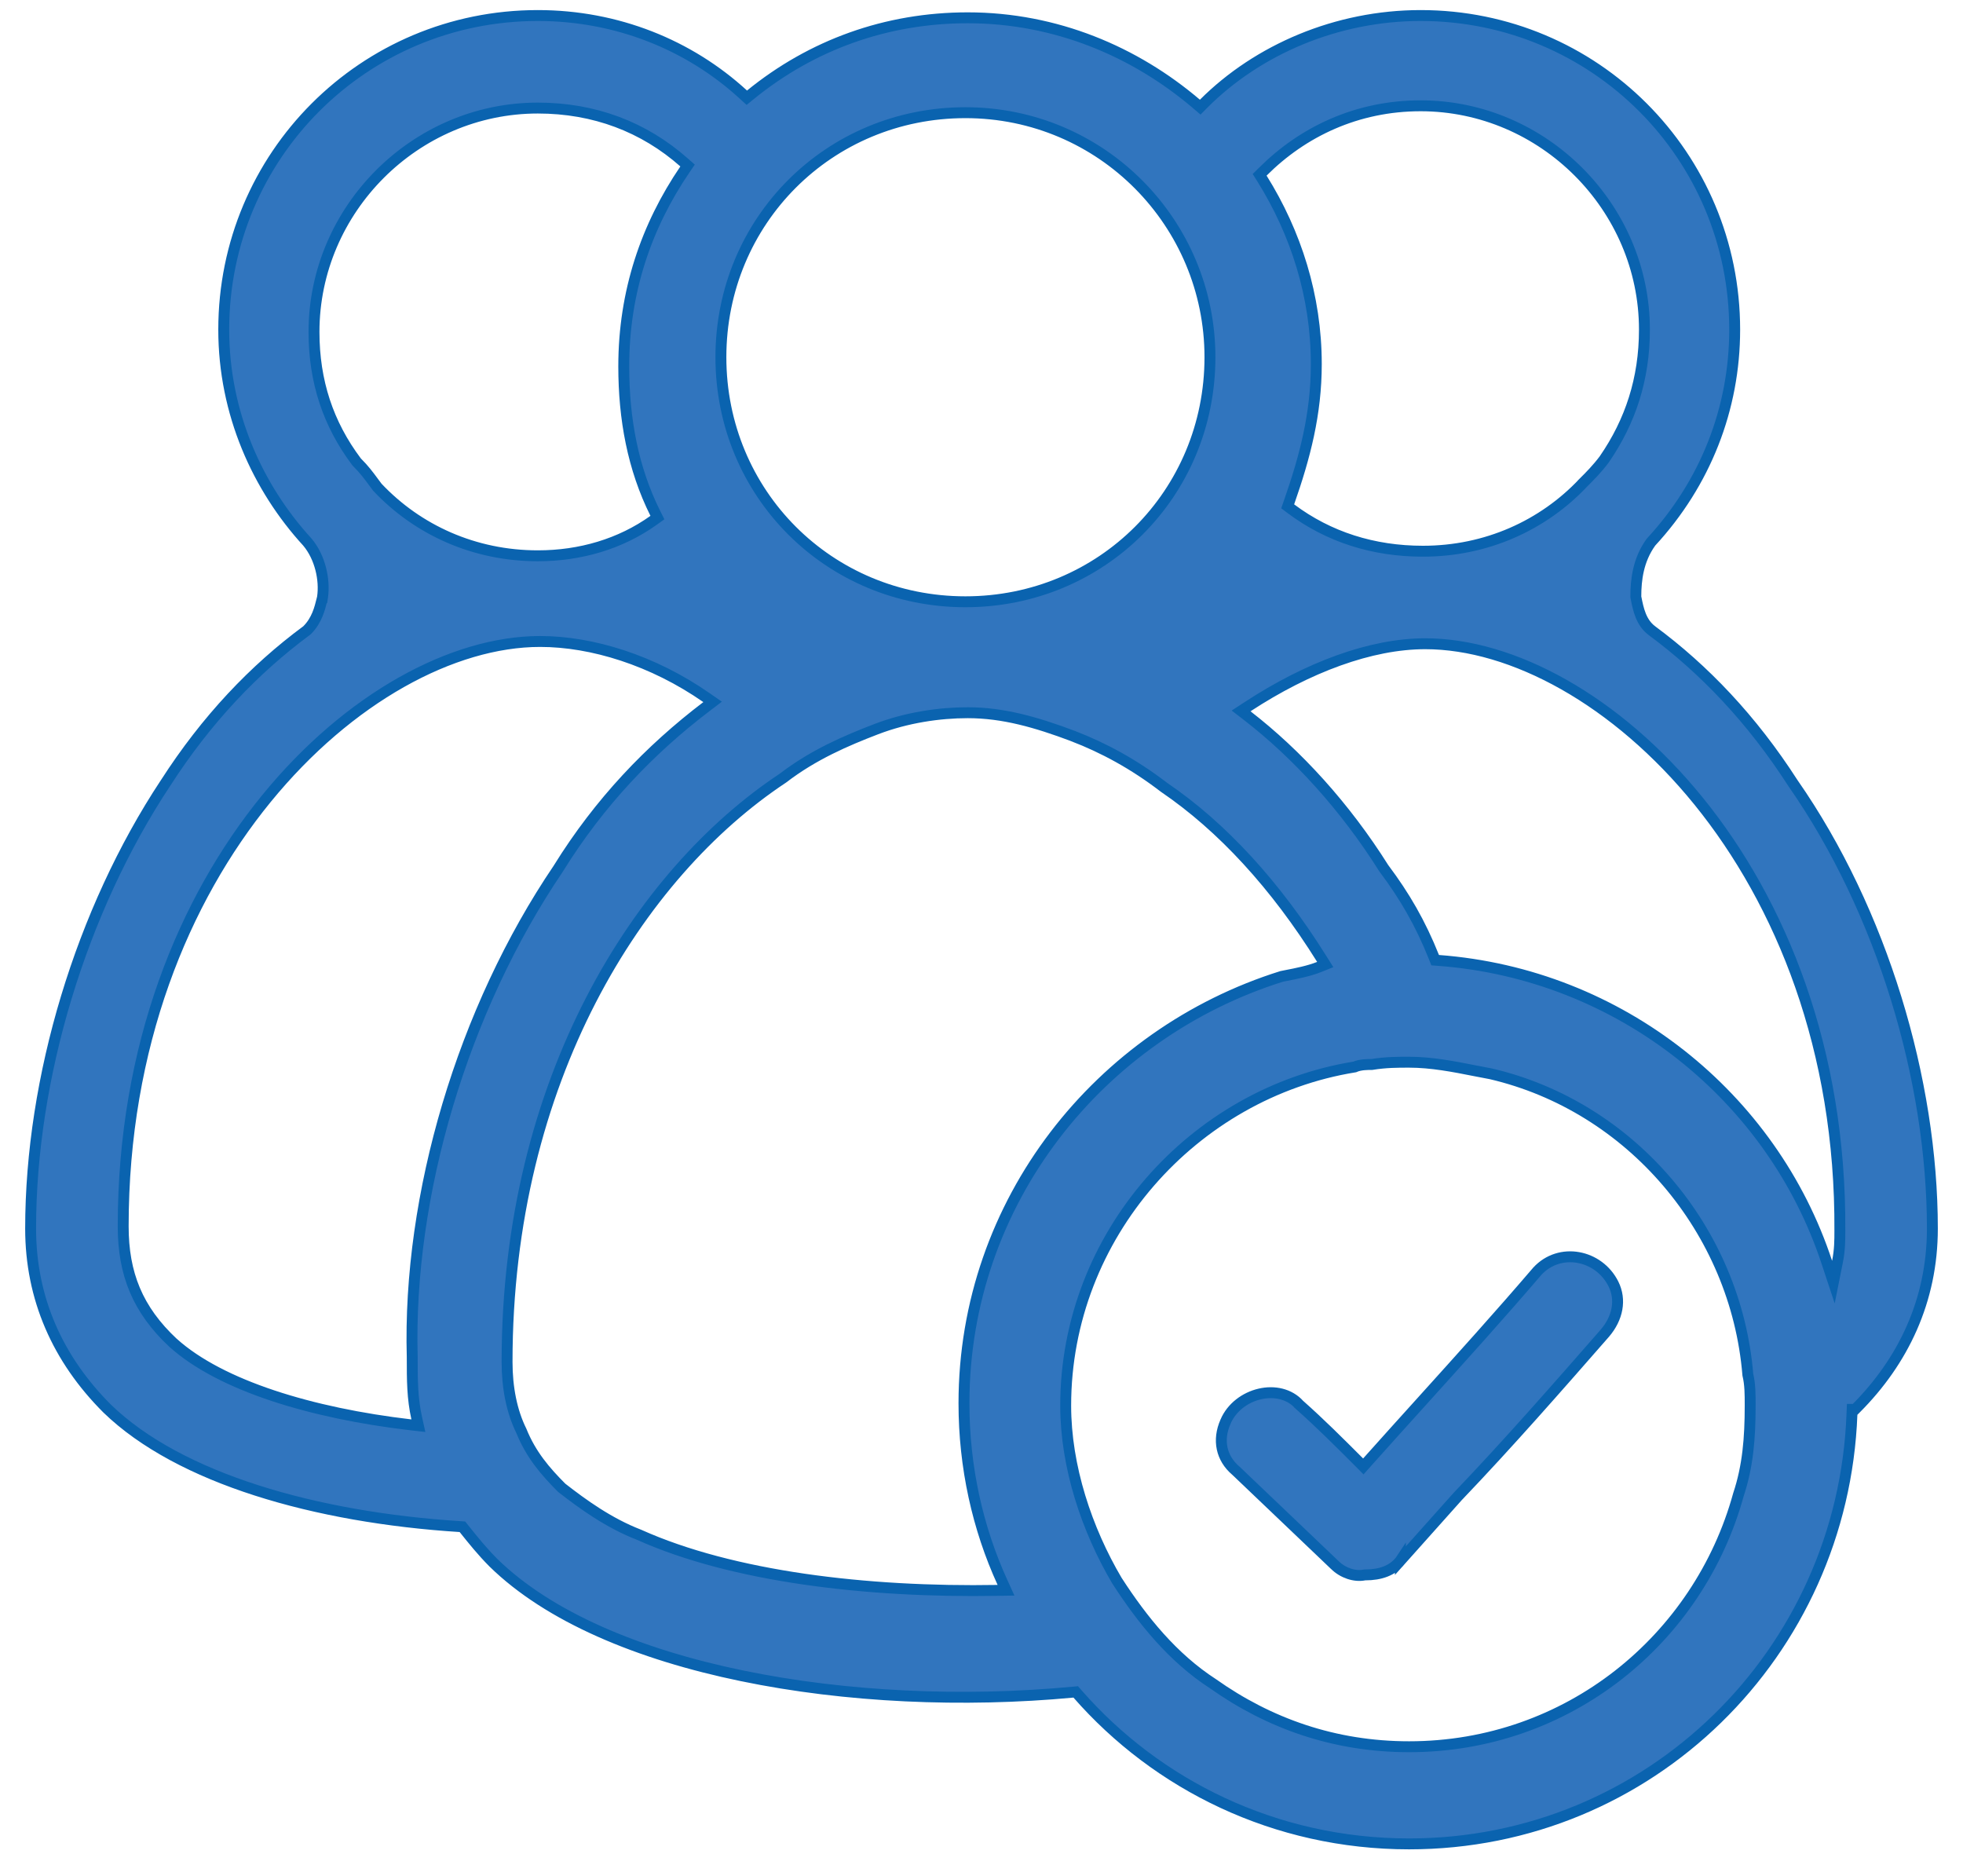 <svg width="45" height="43" viewBox="0 0 45 43" fill="none" xmlns="http://www.w3.org/2000/svg">
<path d="M25.607 36.236L25.607 36.236L25.61 36.24C26.193 37.141 26.889 38.001 27.805 38.594C29.089 39.503 30.589 40.039 32.302 40.039C35.944 40.039 38.941 37.576 39.853 34.258C40.069 33.608 40.121 32.962 40.121 32.219V32.211C40.121 31.958 40.121 31.737 40.068 31.514C39.796 28.198 37.388 25.364 34.175 24.614L34.175 24.614L34.169 24.613C34.051 24.592 33.929 24.567 33.804 24.543C33.33 24.449 32.815 24.348 32.302 24.348H32.3C32.04 24.348 31.771 24.348 31.449 24.4C31.398 24.4 31.331 24.401 31.262 24.407C31.197 24.414 31.121 24.427 31.053 24.457C27.366 25.054 24.43 28.315 24.43 32.219C24.43 33.617 24.913 35.061 25.607 36.236ZM22.871 36.455L23.062 36.452L22.983 36.278C22.411 35.03 22.098 33.625 22.098 32.167C22.098 27.537 25.218 23.685 29.382 22.381C29.416 22.374 29.451 22.367 29.487 22.36C29.723 22.314 30.002 22.26 30.241 22.165L30.38 22.109L30.3 21.982C29.24 20.286 28.018 18.955 26.684 18.047C25.99 17.514 25.295 17.14 24.6 16.873L24.599 16.872C23.752 16.554 22.997 16.337 22.184 16.337C21.539 16.337 20.786 16.445 20.084 16.715C19.397 16.979 18.647 17.299 17.948 17.836C14.645 20.023 11.624 24.753 11.624 31.218C11.624 31.81 11.732 32.355 11.951 32.798C12.172 33.345 12.501 33.727 12.873 34.1L12.879 34.105L12.885 34.11C13.36 34.479 13.951 34.91 14.652 35.181C16.785 36.139 19.862 36.508 22.871 36.455ZM42.543 32.289L42.527 32.305H42.459L42.454 32.425C42.246 37.893 37.82 42.266 32.302 42.266C29.231 42.266 26.524 40.912 24.702 38.83L24.66 38.782L24.596 38.788C22.078 39.024 19.39 38.906 17.012 38.414C14.631 37.923 12.577 37.06 11.31 35.82C11.053 35.562 10.846 35.304 10.635 35.04L10.601 34.997L10.545 34.993C7.234 34.783 4.11 33.89 2.457 32.288C1.319 31.151 0.702 29.759 0.702 28.162C0.702 24.708 1.854 20.885 3.791 17.954L3.792 17.953C4.732 16.49 5.829 15.341 7.028 14.455L7.036 14.449L7.042 14.443C7.264 14.221 7.331 13.947 7.38 13.747C7.384 13.731 7.387 13.715 7.391 13.7L7.392 13.7L7.394 13.687C7.451 13.287 7.339 12.776 7.05 12.43L7.05 12.43L7.046 12.425C5.906 11.181 5.129 9.472 5.129 7.556C5.129 3.567 8.34 0.356 12.329 0.356C14.142 0.356 15.799 1.029 17.04 2.167L17.12 2.24L17.204 2.172C18.605 1.031 20.316 0.408 22.184 0.408C24.206 0.408 26.023 1.186 27.426 2.381L27.514 2.456L27.595 2.374C28.836 1.133 30.649 0.356 32.566 0.356C36.555 0.356 39.766 3.567 39.766 7.556C39.766 9.369 39.093 11.078 37.849 12.425L37.844 12.431L37.84 12.437C37.554 12.837 37.5 13.29 37.5 13.669V13.682L37.502 13.694L37.506 13.713C37.556 13.961 37.617 14.267 37.866 14.454L37.867 14.455C39.066 15.341 40.163 16.49 41.103 17.953L41.103 17.953L41.106 17.957C43.146 20.886 44.298 24.761 44.298 28.162C44.298 29.811 43.629 31.203 42.543 32.289ZM41.88 28.939L42.029 29.389L42.122 28.924C42.177 28.648 42.177 28.427 42.177 28.217L42.177 28.215C42.177 28.215 42.177 28.215 42.177 28.215C42.203 24.049 40.823 20.688 38.941 18.366C37.062 16.049 34.671 14.756 32.671 14.756C31.426 14.756 29.979 15.296 28.598 16.2L28.451 16.296L28.59 16.403C29.737 17.29 30.834 18.491 31.722 19.902L31.722 19.902L31.728 19.91C32.196 20.534 32.56 21.157 32.871 21.937L32.9 22.009L32.978 22.015C37.143 22.327 40.631 25.139 41.88 28.939ZM36.776 10.53L36.776 10.53L36.779 10.525C37.373 9.662 37.697 8.689 37.697 7.556C37.697 4.747 35.375 2.425 32.566 2.425C31.107 2.425 29.864 3.02 28.947 3.937L28.876 4.007L28.929 4.091C29.708 5.338 30.175 6.791 30.175 8.347C30.175 9.486 29.916 10.472 29.549 11.52L29.519 11.606L29.592 11.661C30.459 12.311 31.487 12.635 32.619 12.635C34.076 12.635 35.373 12.041 36.292 11.069L36.292 11.068C36.45 10.911 36.613 10.747 36.776 10.53ZM15.7 3.885L15.762 3.794L15.679 3.721C14.76 2.909 13.624 2.477 12.329 2.477C9.52 2.477 7.198 4.799 7.198 7.609C7.198 8.742 7.522 9.717 8.171 10.582L8.177 10.589L8.183 10.596C8.351 10.763 8.447 10.894 8.566 11.055C8.591 11.089 8.618 11.125 8.646 11.162L8.65 11.168L8.655 11.173C9.574 12.146 10.871 12.74 12.329 12.74C13.301 12.74 14.223 12.47 14.984 11.926L15.071 11.864L15.023 11.769C14.507 10.736 14.299 9.597 14.299 8.399C14.299 6.687 14.817 5.183 15.7 3.885ZM12.802 19.905L12.802 19.905L12.804 19.901C13.744 18.387 14.893 17.186 16.199 16.193L16.336 16.089L16.195 15.991C14.964 15.134 13.569 14.704 12.382 14.704C10.382 14.704 7.992 15.996 6.106 18.307C4.217 20.622 2.824 23.97 2.824 28.109C2.824 29.196 3.153 30.02 3.97 30.783L3.972 30.784C4.517 31.274 5.312 31.677 6.249 31.989C7.188 32.302 8.277 32.527 9.416 32.66L9.591 32.68L9.553 32.509C9.451 32.05 9.45 31.642 9.45 31.113H9.45L9.45 31.109C9.346 27.395 10.602 23.152 12.802 19.905ZM27.737 8.188C27.737 5.116 25.258 2.583 22.131 2.583C19.006 2.583 16.526 5.063 16.526 8.188C16.526 11.314 19.006 13.794 22.131 13.794C25.257 13.794 27.737 11.314 27.737 8.188Z" fill="#3175BE" stroke="#0A63AF" stroke-width="0.25"/>
<path d="M30.599 35.873L30.599 35.873L30.596 35.871L28.33 33.71L28.33 33.71L28.325 33.706C28 33.427 27.905 33.013 28.095 32.586L28.095 32.585C28.236 32.258 28.543 32.031 28.878 31.953C29.213 31.875 29.559 31.949 29.785 32.198L29.785 32.199L29.795 32.208C30.266 32.626 30.685 33.045 31.16 33.52L31.253 33.614L31.341 33.515C31.764 33.041 32.188 32.572 32.61 32.105C33.499 31.12 34.383 30.142 35.241 29.14C35.755 28.582 36.651 28.761 36.986 29.43C37.169 29.796 37.083 30.217 36.792 30.557C35.685 31.822 34.581 33.084 33.424 34.294L33.424 34.294L33.421 34.297L32.103 35.773L32.103 35.772L32.099 35.778C31.92 36.002 31.646 36.1 31.301 36.1H31.288L31.276 36.102C31.058 36.146 30.784 36.058 30.599 35.873Z" fill="#3175BE" stroke="#0A63AF" stroke-width="0.25"/>
</svg>
